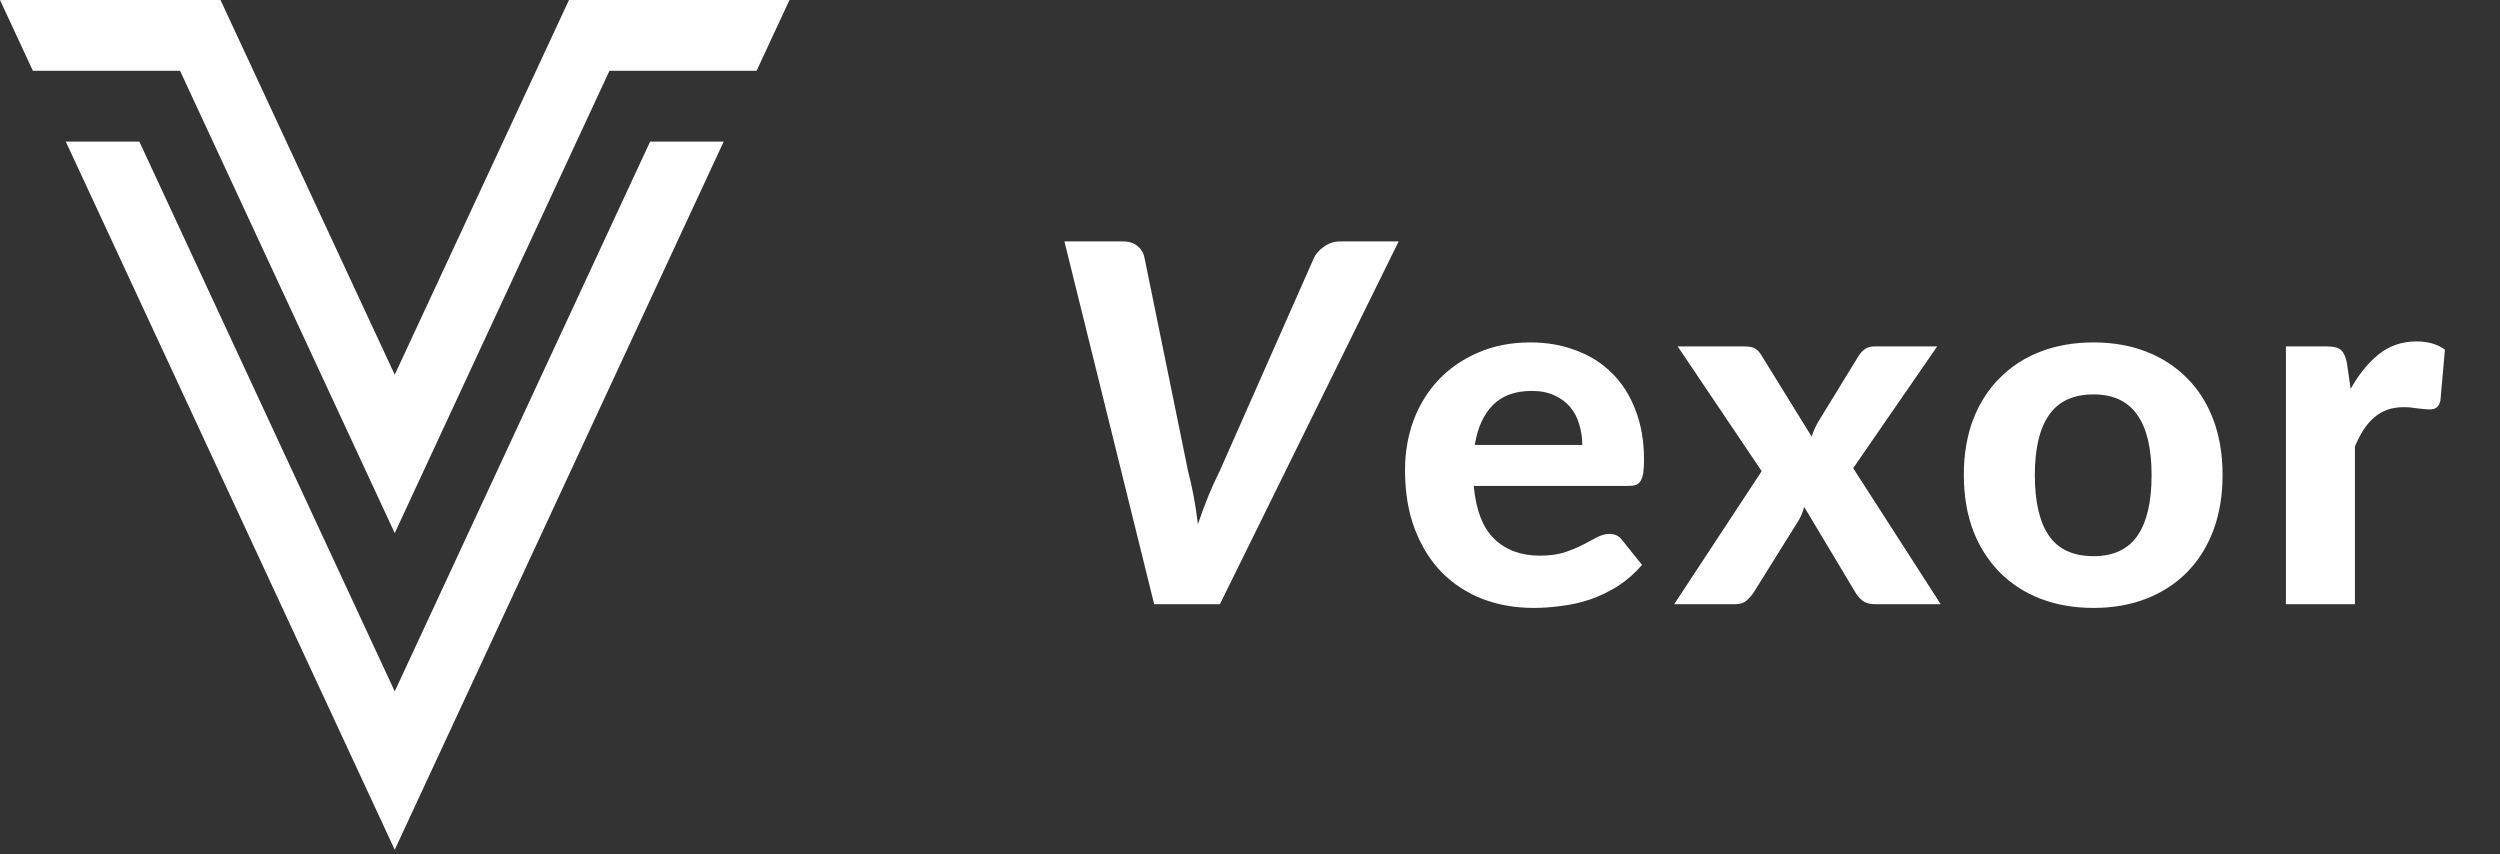 <svg width="120" height="41" viewBox="0 0 120 41" fill="none" xmlns="http://www.w3.org/2000/svg">
<rect x="0" y="0" width="120" height="41" fill="#333333" stroke="none"/>
<path d="M27.311 0L18.947 17.986L10.584 0H0L1.579 3.399H8.642L18.947 25.589L29.253 3.399H36.316L37.895 0H27.311ZM18.947 33.186L6.689 6.798H3.158L18.947 40.788L34.737 6.798H31.205L18.947 33.186Z" fill="white"/>
<path d="M67.136 11.588L58.556 29H55.4L51.092 11.588H53.888C54.192 11.588 54.432 11.664 54.608 11.816C54.784 11.96 54.892 12.14 54.932 12.356L57.032 22.64C57.128 23 57.216 23.392 57.296 23.816C57.376 24.24 57.444 24.688 57.5 25.16C57.82 24.208 58.164 23.368 58.532 22.64L63.08 12.356C63.168 12.172 63.324 12 63.548 11.84C63.78 11.672 64.04 11.588 64.328 11.588H67.136ZM75.949 21.356C75.949 21.012 75.901 20.684 75.805 20.372C75.717 20.06 75.573 19.784 75.373 19.544C75.173 19.304 74.921 19.116 74.617 18.98C74.313 18.836 73.949 18.764 73.525 18.764C72.733 18.764 72.113 18.988 71.665 19.436C71.217 19.884 70.925 20.524 70.789 21.356H75.949ZM70.741 23.324C70.845 24.484 71.173 25.332 71.725 25.868C72.285 26.404 73.013 26.672 73.909 26.672C74.365 26.672 74.757 26.62 75.085 26.516C75.421 26.404 75.713 26.284 75.961 26.156C76.217 26.02 76.445 25.9 76.645 25.796C76.853 25.684 77.057 25.628 77.257 25.628C77.513 25.628 77.713 25.724 77.857 25.916L78.817 27.116C78.465 27.524 78.077 27.864 77.653 28.136C77.229 28.4 76.789 28.612 76.333 28.772C75.877 28.924 75.417 29.028 74.953 29.084C74.489 29.148 74.041 29.18 73.609 29.18C72.745 29.18 71.937 29.04 71.185 28.76C70.441 28.472 69.789 28.052 69.229 27.5C68.677 26.94 68.241 26.248 67.921 25.424C67.601 24.6 67.441 23.644 67.441 22.556C67.441 21.716 67.577 20.924 67.849 20.18C68.129 19.436 68.529 18.788 69.049 18.236C69.569 17.684 70.201 17.248 70.945 16.928C71.689 16.6 72.529 16.436 73.465 16.436C74.257 16.436 74.985 16.564 75.649 16.82C76.321 17.068 76.897 17.432 77.377 17.912C77.865 18.392 78.241 18.984 78.505 19.688C78.777 20.384 78.913 21.18 78.913 22.076C78.913 22.324 78.901 22.528 78.877 22.688C78.853 22.848 78.813 22.976 78.757 23.072C78.701 23.168 78.625 23.236 78.529 23.276C78.433 23.308 78.309 23.324 78.157 23.324H70.741ZM93.153 29H89.973C89.733 29 89.537 28.94 89.385 28.82C89.241 28.7 89.125 28.56 89.037 28.4L86.601 24.332C86.529 24.604 86.425 24.844 86.289 25.052L84.201 28.4C84.105 28.552 83.985 28.692 83.841 28.82C83.705 28.94 83.529 29 83.313 29H80.361L84.561 22.616L80.529 16.628H83.709C83.949 16.628 84.125 16.66 84.237 16.724C84.349 16.788 84.449 16.892 84.537 17.036L86.961 20.96C87.001 20.824 87.053 20.688 87.117 20.552C87.181 20.408 87.257 20.268 87.345 20.132L89.205 17.096C89.397 16.784 89.645 16.628 89.949 16.628H92.985L88.953 22.472L93.153 29ZM100.492 16.436C101.42 16.436 102.264 16.584 103.024 16.88C103.784 17.176 104.436 17.6 104.98 18.152C105.524 18.696 105.944 19.36 106.24 20.144C106.536 20.928 106.684 21.812 106.684 22.796C106.684 23.78 106.536 24.668 106.24 25.46C105.944 26.244 105.524 26.912 104.98 27.464C104.436 28.016 103.784 28.44 103.024 28.736C102.264 29.032 101.42 29.18 100.492 29.18C99.556 29.18 98.704 29.032 97.936 28.736C97.176 28.44 96.524 28.016 95.98 27.464C95.436 26.912 95.012 26.244 94.708 25.46C94.412 24.668 94.264 23.78 94.264 22.796C94.264 21.812 94.412 20.928 94.708 20.144C95.012 19.36 95.436 18.696 95.98 18.152C96.524 17.6 97.176 17.176 97.936 16.88C98.704 16.584 99.556 16.436 100.492 16.436ZM100.492 26.696C101.436 26.696 102.136 26.372 102.592 25.724C103.048 25.068 103.276 24.096 103.276 22.808C103.276 21.528 103.048 20.564 102.592 19.916C102.136 19.26 101.436 18.932 100.492 18.932C99.524 18.932 98.812 19.26 98.356 19.916C97.9 20.564 97.672 21.528 97.672 22.808C97.672 24.096 97.9 25.068 98.356 25.724C98.812 26.372 99.524 26.696 100.492 26.696ZM112.832 18.668C113.224 17.964 113.676 17.408 114.188 17C114.7 16.592 115.3 16.388 115.988 16.388C116.548 16.388 117.004 16.52 117.356 16.784L117.14 19.232C117.1 19.392 117.036 19.504 116.948 19.568C116.868 19.624 116.756 19.652 116.612 19.652C116.484 19.652 116.3 19.636 116.06 19.604C115.82 19.564 115.596 19.544 115.388 19.544C115.084 19.544 114.812 19.588 114.572 19.676C114.34 19.764 114.132 19.888 113.948 20.048C113.764 20.208 113.596 20.404 113.444 20.636C113.3 20.868 113.164 21.132 113.036 21.428V29H109.724V16.628H111.68C112.016 16.628 112.248 16.688 112.376 16.808C112.504 16.928 112.596 17.136 112.652 17.432L112.832 18.668Z" fill="white"/>
</svg>
